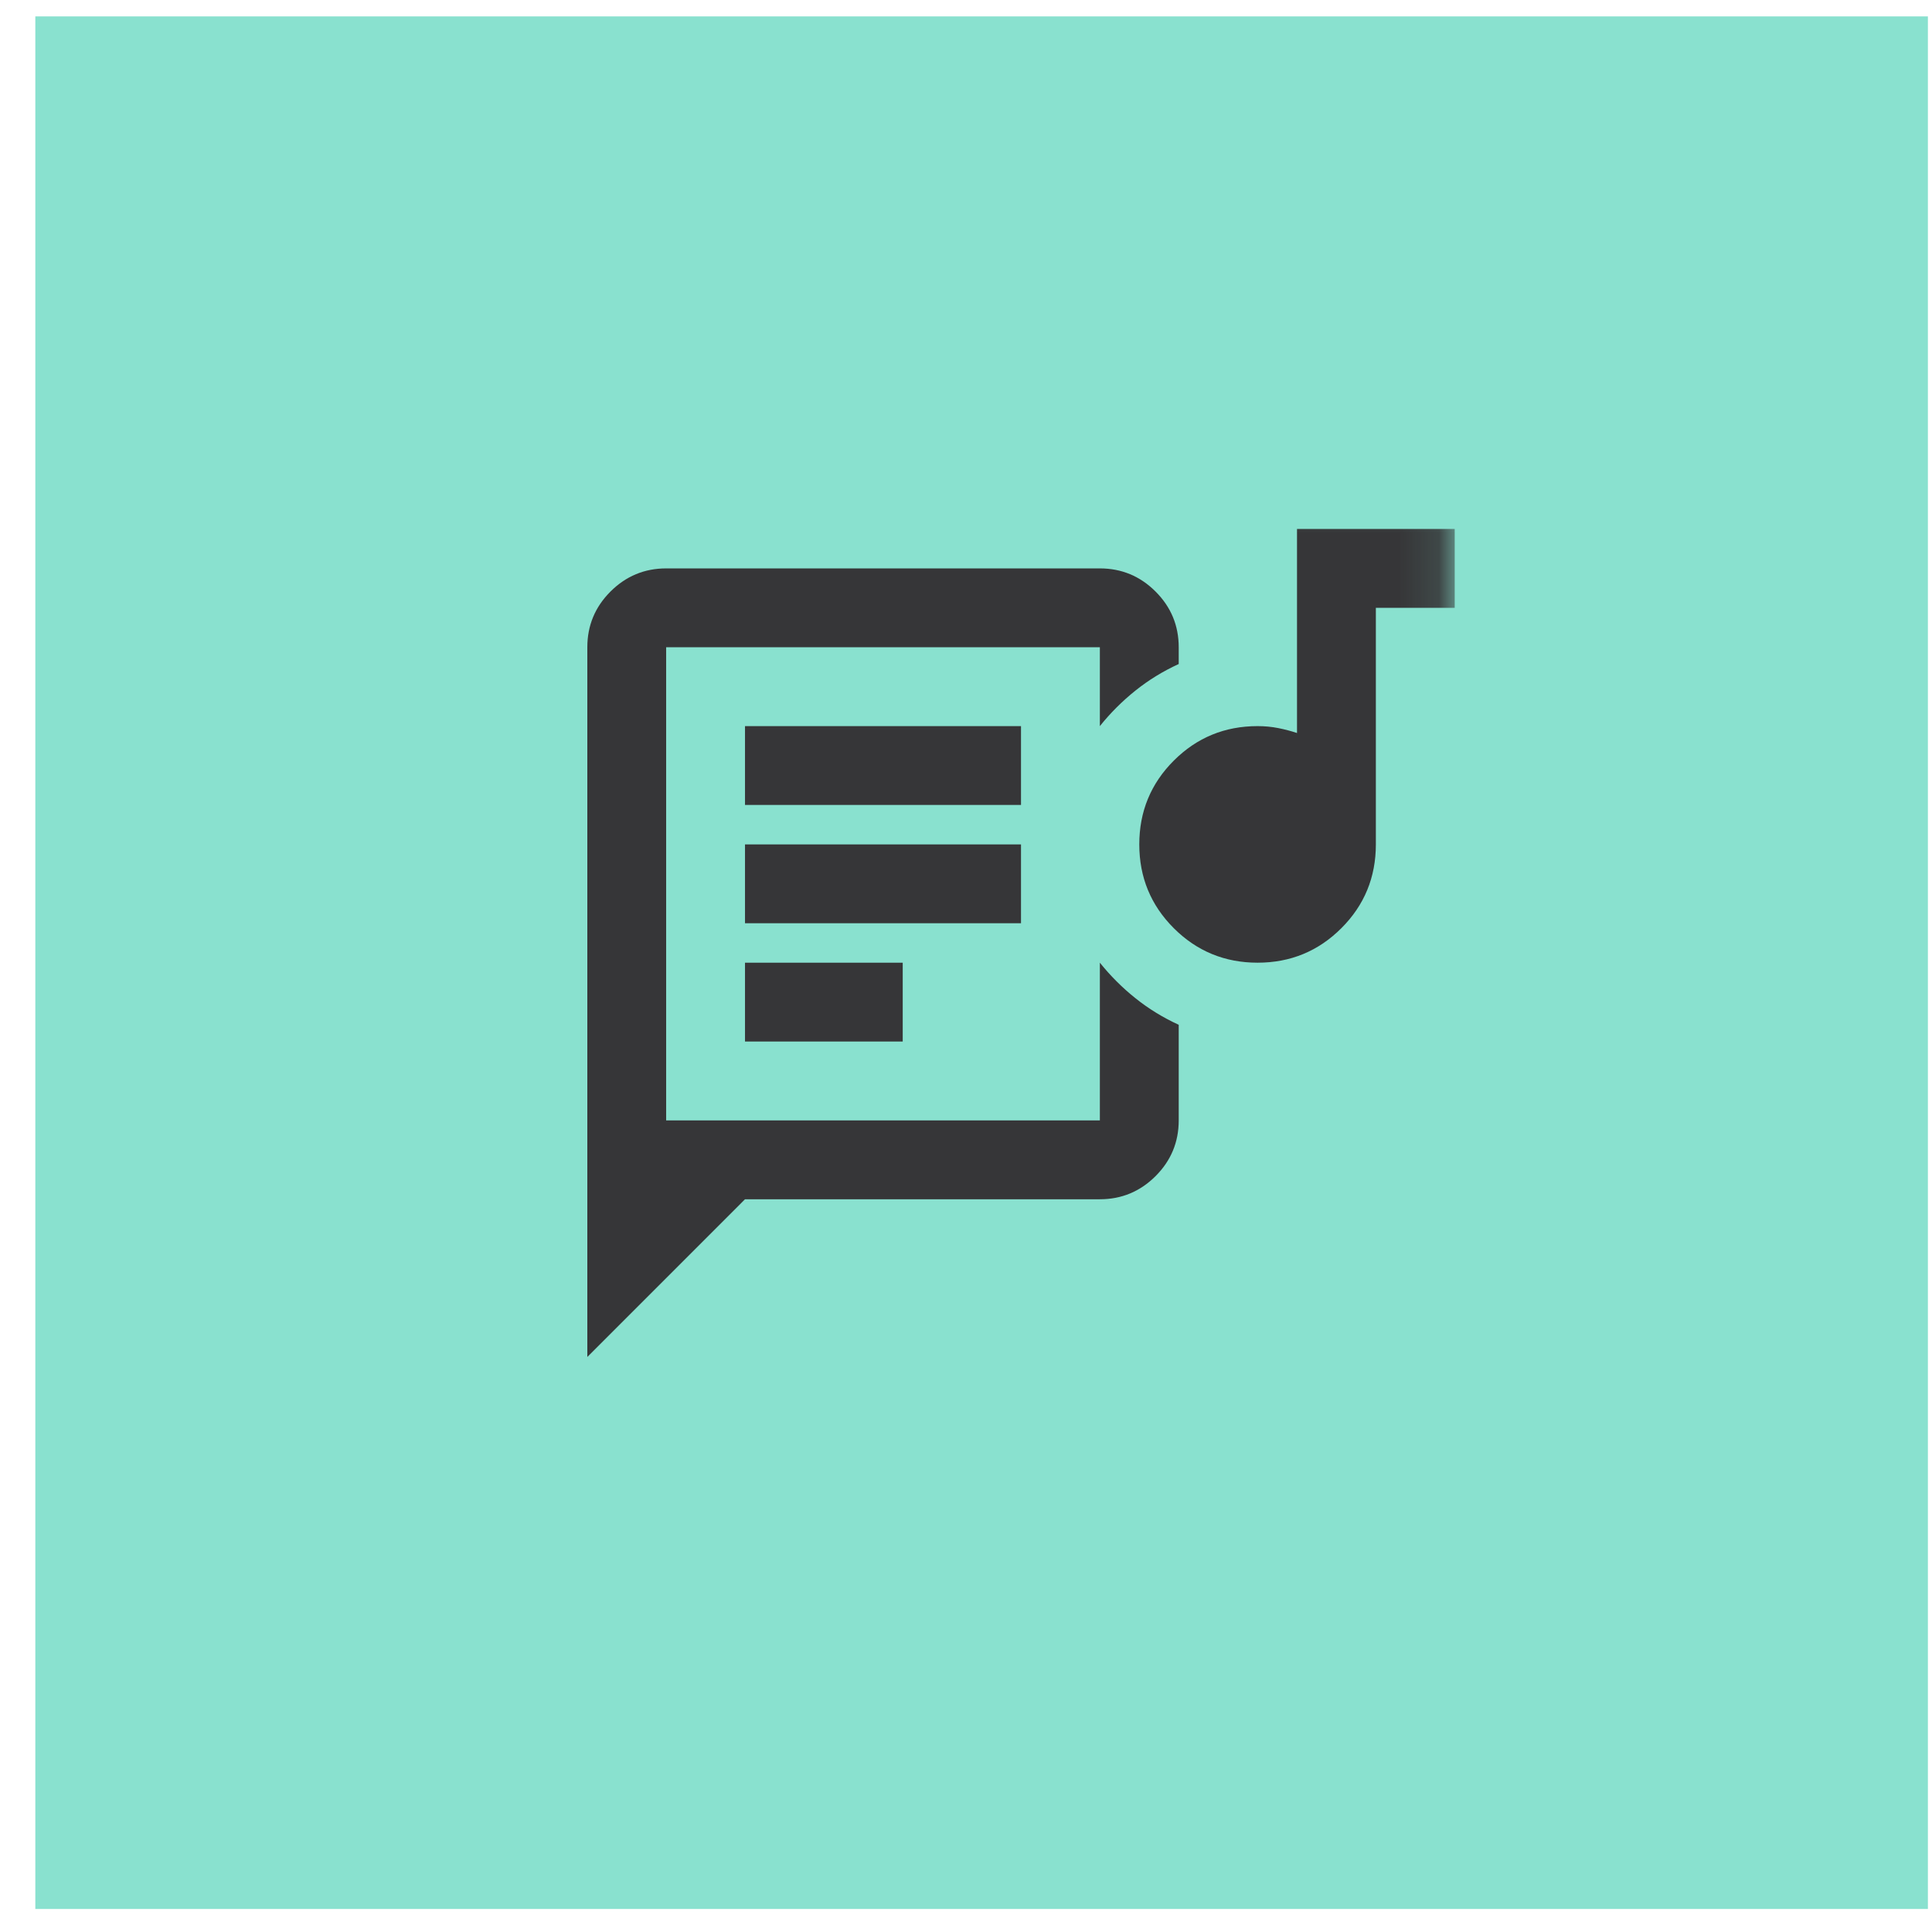 <svg width="49" height="49" viewBox="0 0 49 49" fill="none" xmlns="http://www.w3.org/2000/svg">
<rect width="48" height="48" transform="translate(0.896 0.416)" fill="#14C5A0" fill-opacity="0.5"/>
<mask id="mask0_62070_7036" style="mask-type:alpha" maskUnits="userSpaceOnUse" x="12" y="12" width="25" height="25">
<rect x="12.896" y="12.416" width="24" height="24" fill="#D9D9D9"/>
</mask>
<g mask="url(#mask0_62070_7036)">
<path d="M14.896 34.416V16.416C14.896 15.866 15.091 15.395 15.483 15.003C15.875 14.612 16.346 14.416 16.895 14.416H27.895C28.445 14.416 28.916 14.612 29.308 15.003C29.7 15.395 29.895 15.866 29.895 16.416V16.841C29.495 17.024 29.129 17.249 28.796 17.516C28.462 17.783 28.162 18.083 27.895 18.416V16.416H16.895V28.416H27.895V24.416C28.162 24.749 28.462 25.049 28.796 25.316C29.129 25.583 29.495 25.808 29.895 25.991V28.416C29.895 28.966 29.7 29.437 29.308 29.829C28.916 30.22 28.445 30.416 27.895 30.416H18.895L14.896 34.416ZM18.895 26.416H22.895V24.416H18.895V26.416ZM31.895 24.416C31.062 24.416 30.354 24.124 29.77 23.541C29.187 22.958 28.895 22.249 28.895 21.416C28.895 20.583 29.187 19.874 29.77 19.291C30.354 18.708 31.062 18.416 31.895 18.416C32.079 18.416 32.254 18.433 32.42 18.466C32.587 18.499 32.745 18.541 32.895 18.591V13.416H36.895V15.416H34.895V21.416C34.895 22.249 34.604 22.958 34.02 23.541C33.437 24.124 32.729 24.416 31.895 24.416ZM18.895 23.416H25.895V21.416H18.895V23.416ZM18.895 20.416H25.895V18.416H18.895V20.416Z" fill="#363638"/>
</g>
</svg>
